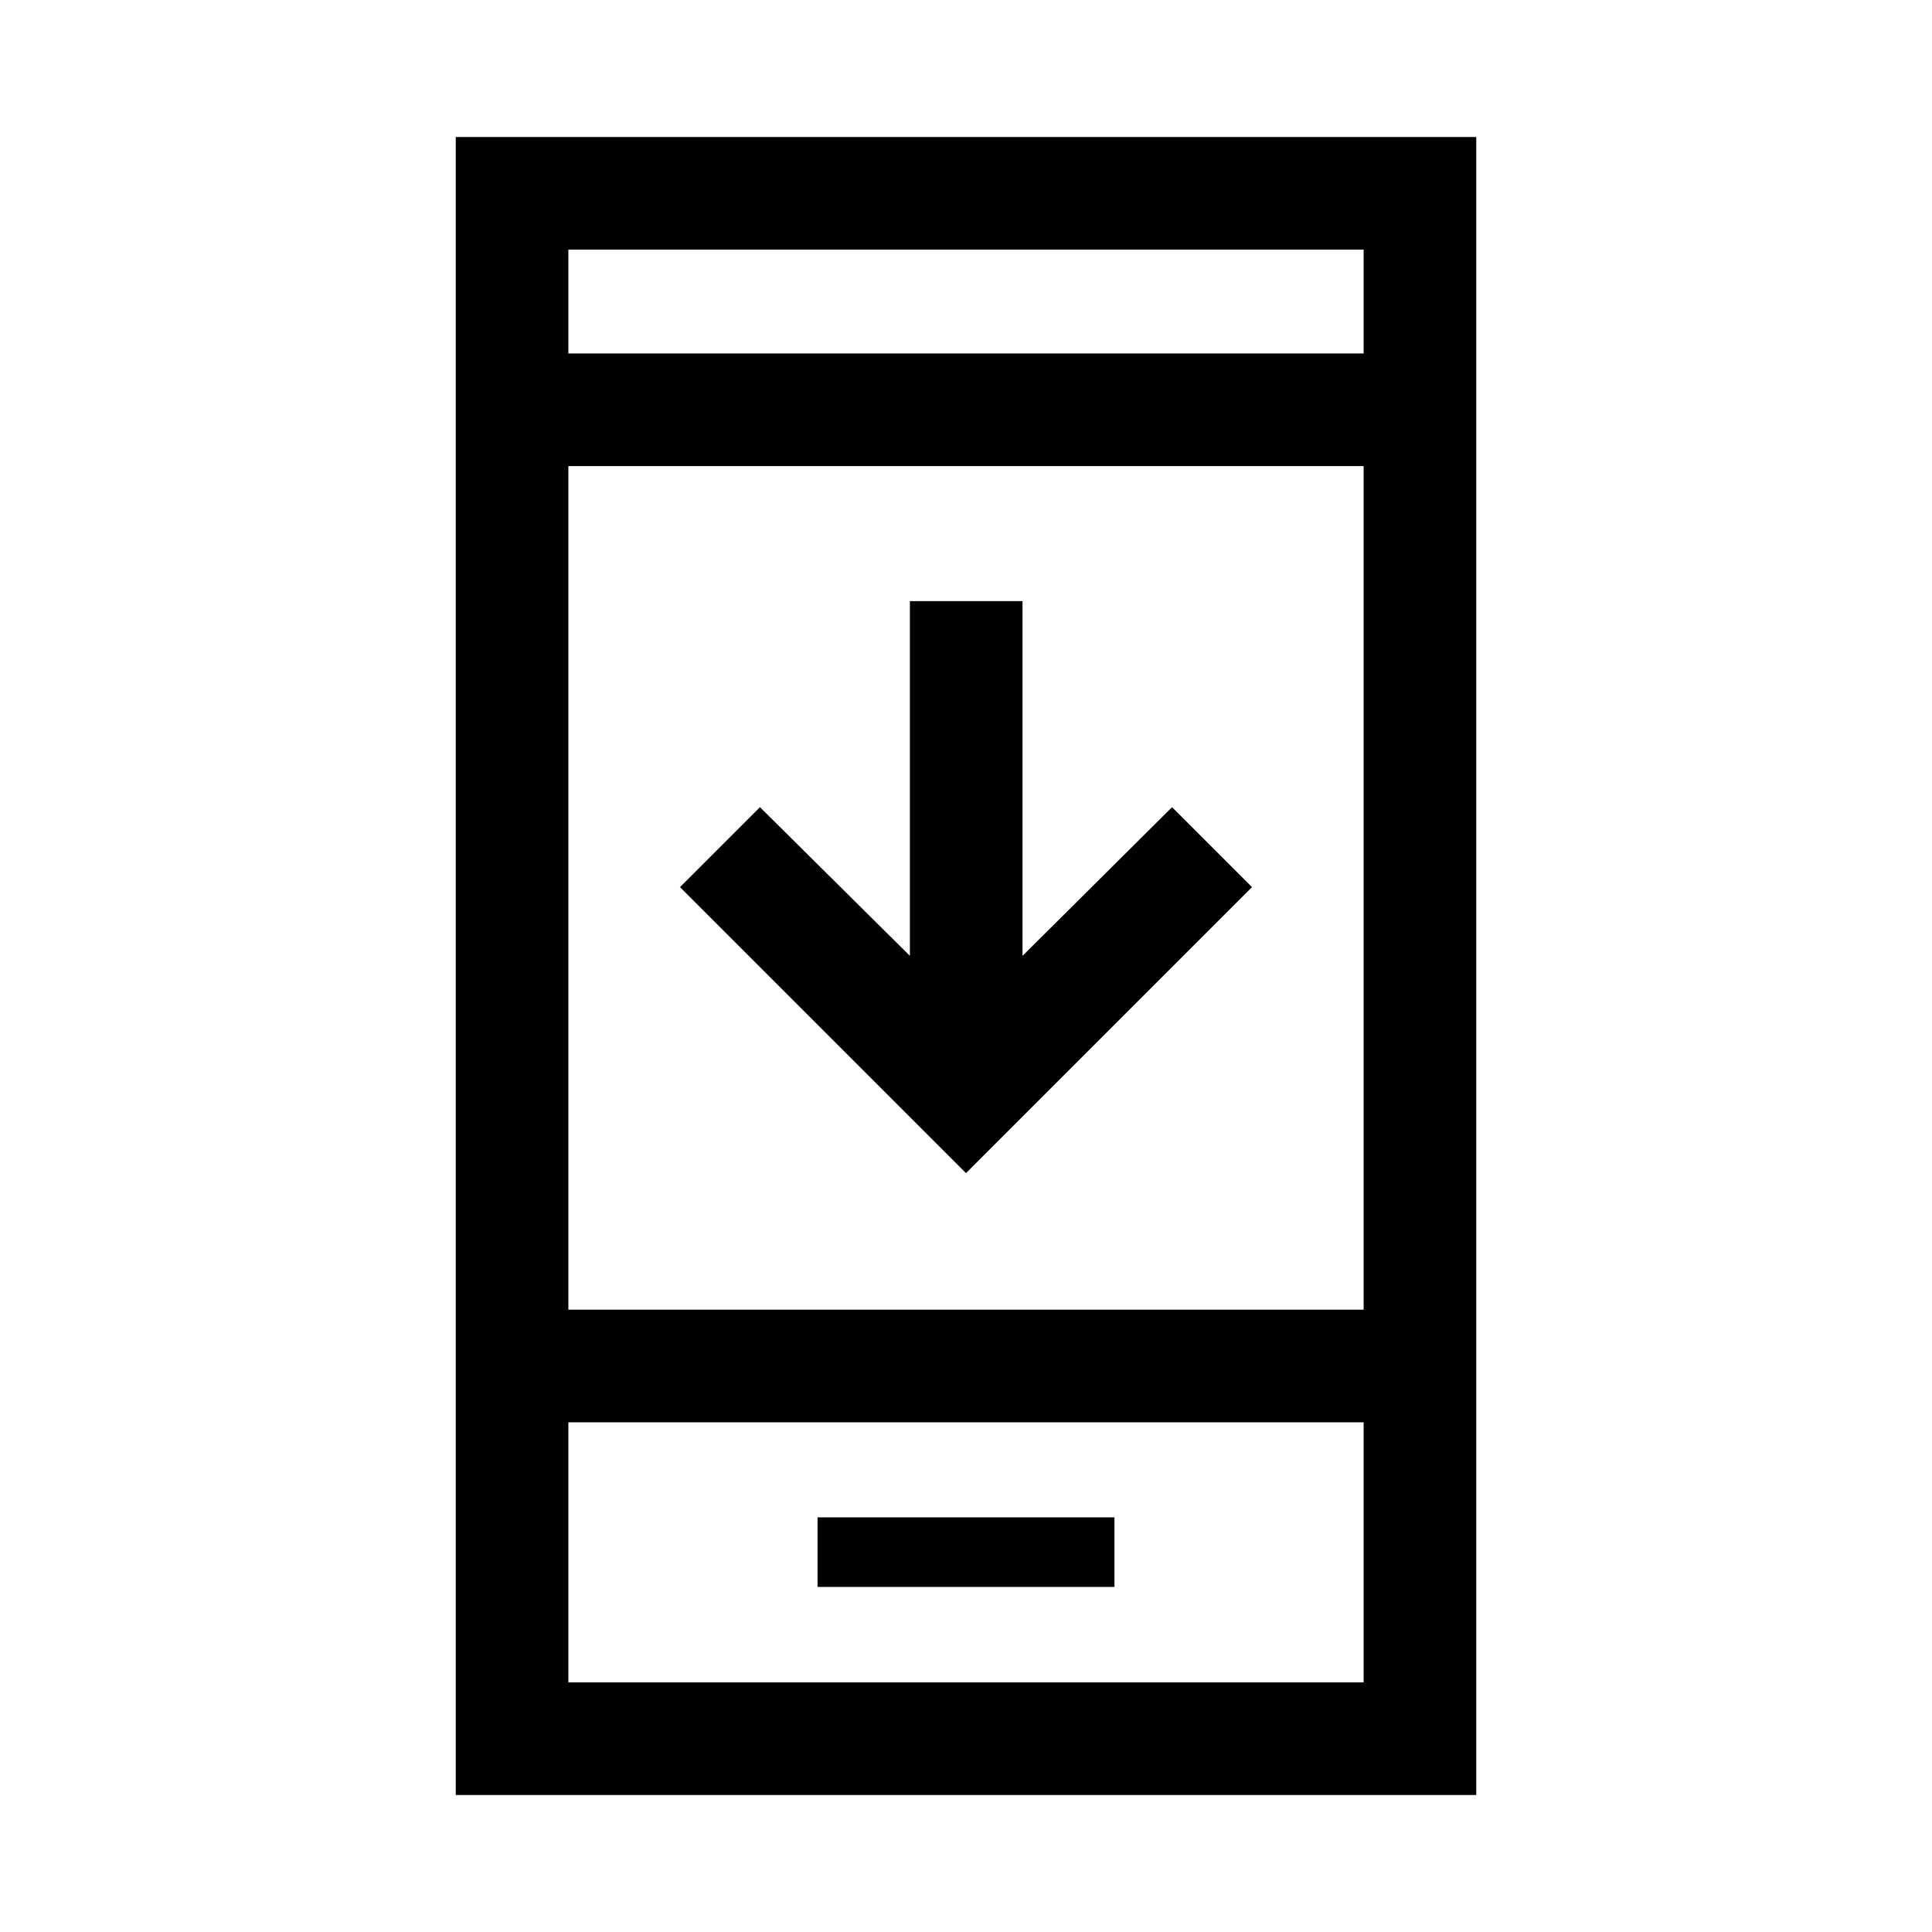 <svg xmlns="http://www.w3.org/2000/svg" height="24" viewBox="0 -960 960 960" width="24"><path d="M622.11-519.19 480-377.08 337.89-519.19l39.73-39.73 74.5 73.88v-176.27h55.96v176.27l74.3-73.88 39.73 39.73ZM406.23-171.46h147.54v-34.58H406.23v34.58ZM226.46-68.08v-823.84h507.08v823.84H226.46Zm55.96-185.19v129.23h395.16v-129.23H282.42Zm0-55.96h395.16v-419.16H282.42v419.16Zm0-475.12h395.16v-51.61H282.42v51.61Zm0 531.08v129.23-129.23Zm0-531.08v-51.61 51.61Z"/></svg>